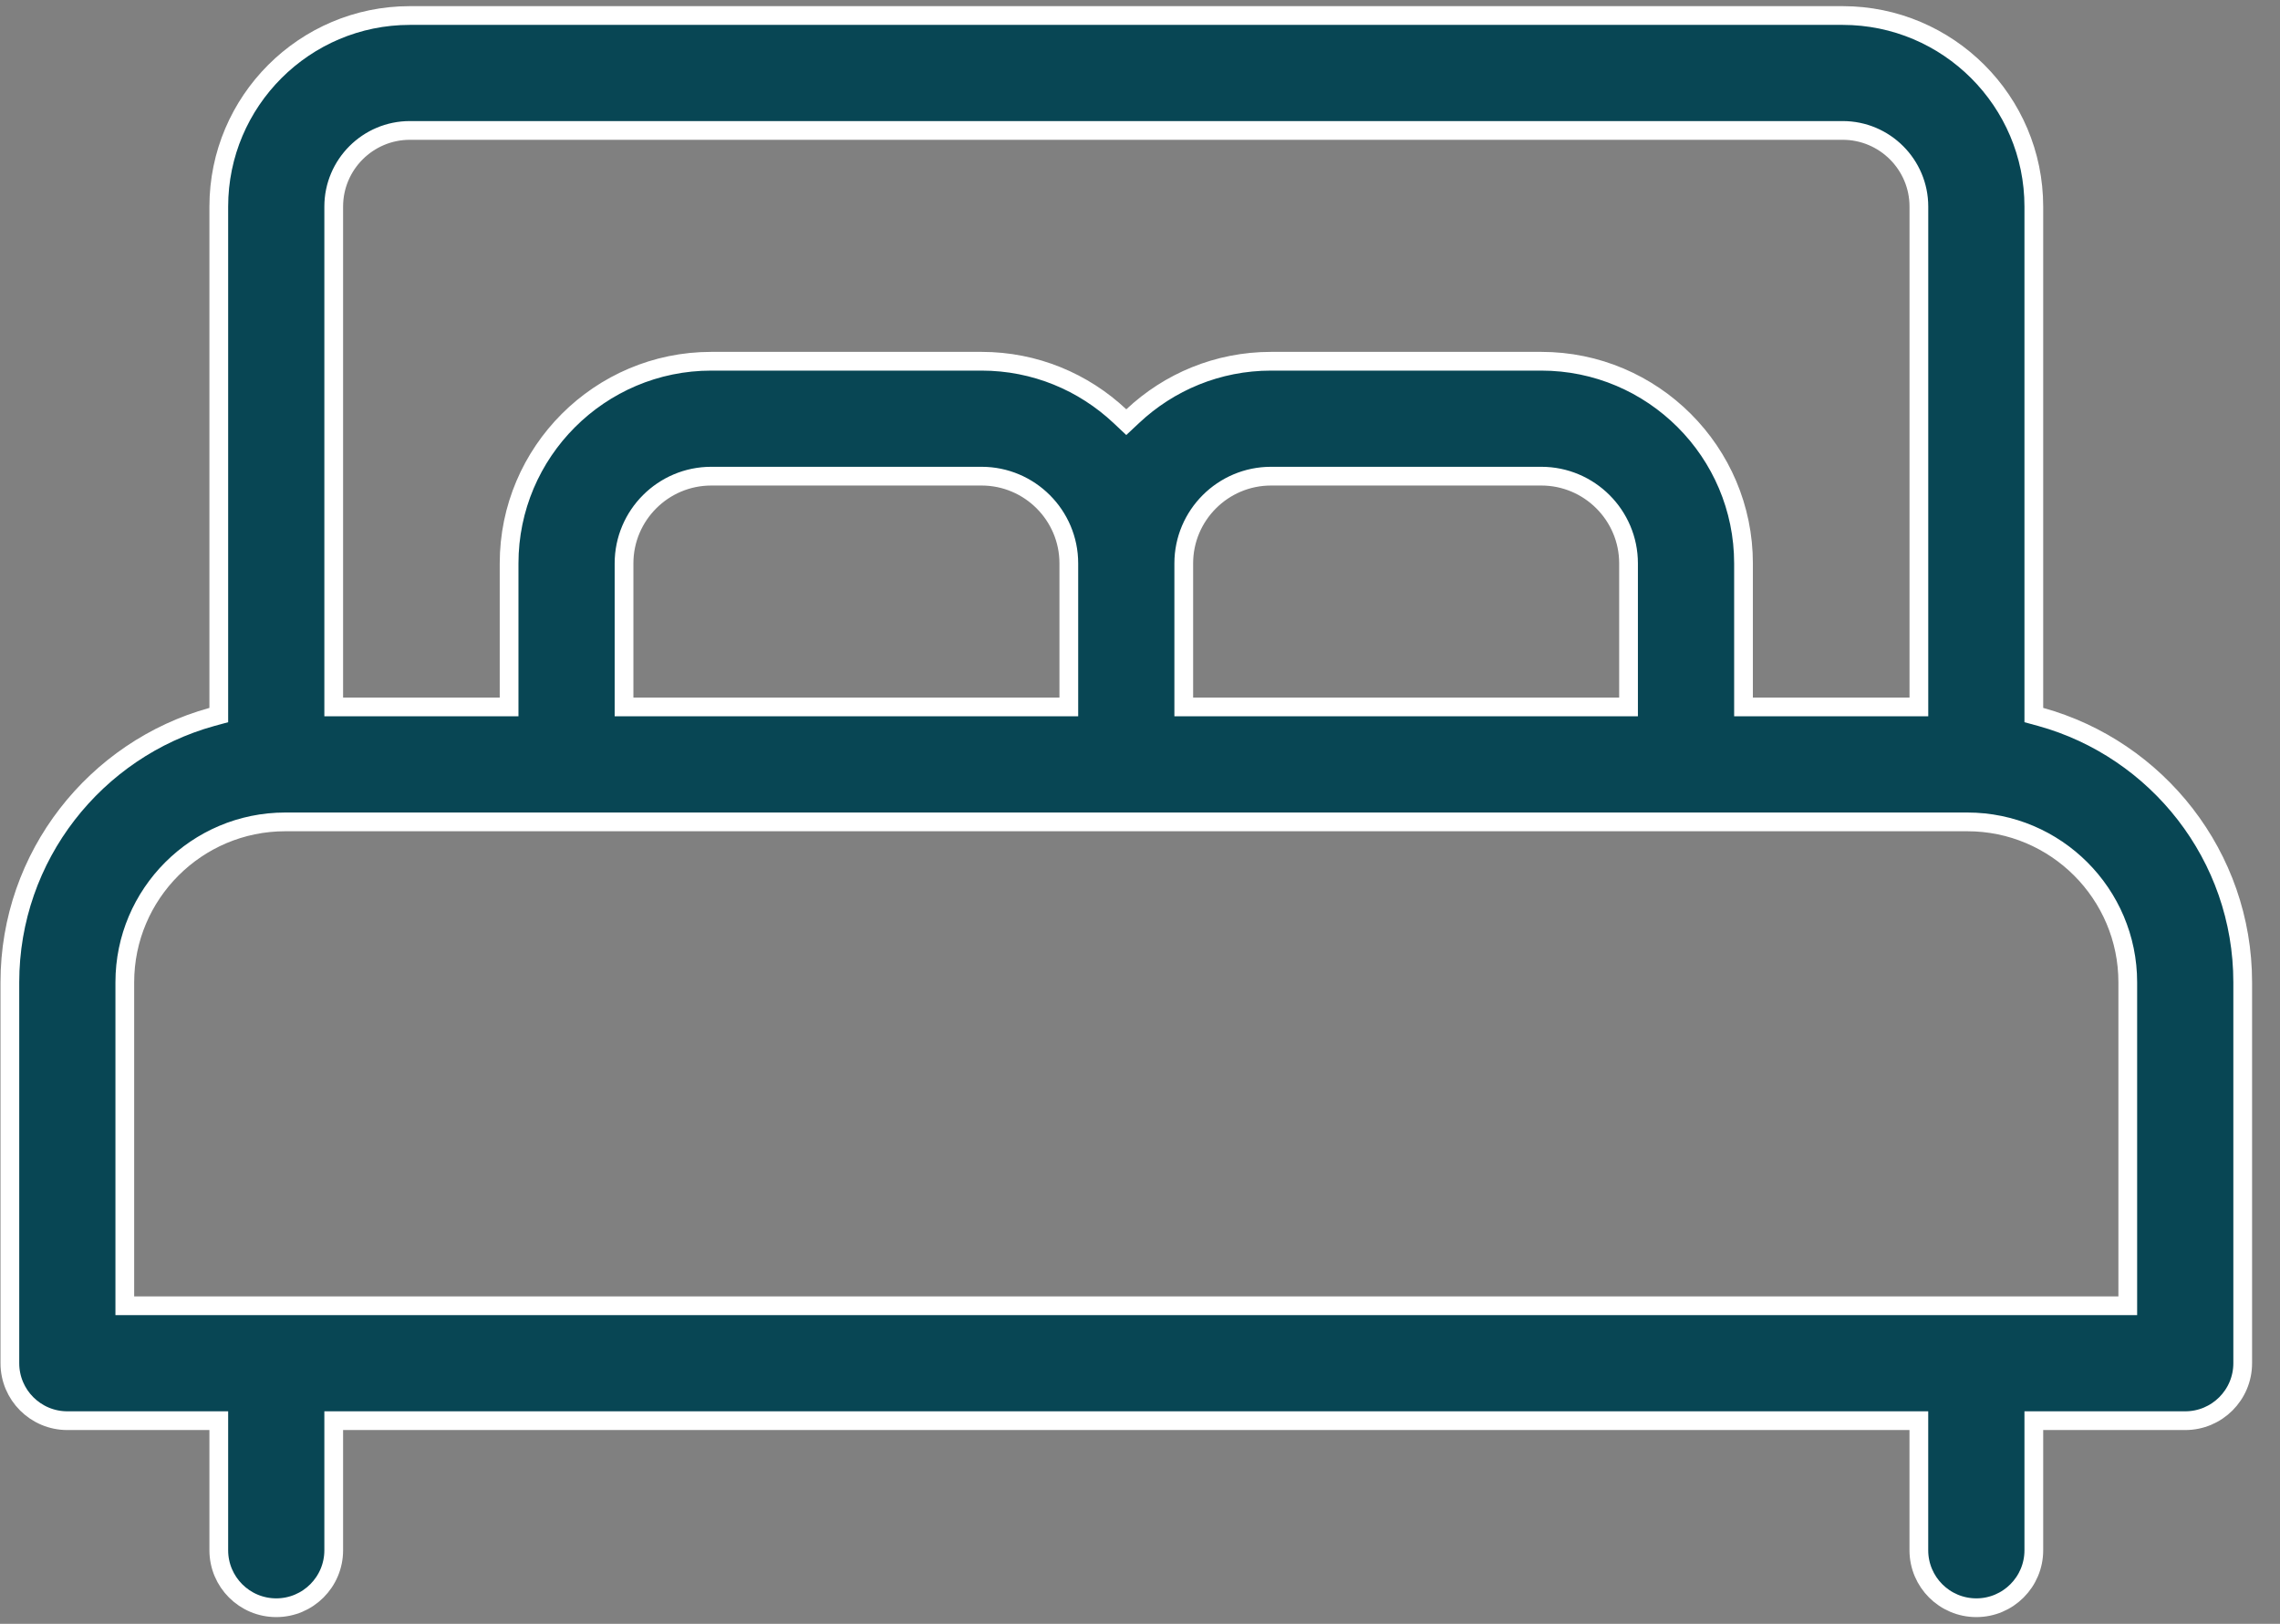 <svg width="73" height="52" viewBox="0 0 73 52" fill="none" xmlns="http://www.w3.org/2000/svg">
<rect x="0" y="0" width="73" height="52" fill="#808080" stroke="none"/>
<path d="M65.118 22.669V22.898L65.338 22.958C69.063 23.99 71.806 27.409 71.806 31.456V43.654C71.806 44.67 70.982 45.494 69.966 45.494H65.418H65.118V45.794V49.644C65.118 50.66 64.294 51.484 63.278 51.484C62.261 51.484 61.437 50.66 61.437 49.644V45.794V45.494H61.137H10.985H10.685V45.794V49.644C10.685 50.66 9.861 51.484 8.845 51.484C7.829 51.484 7.005 50.66 7.005 49.644V45.794V45.494H6.705H2.156C1.14 45.494 0.316 44.67 0.316 43.654V31.456C0.316 27.409 3.059 23.99 6.785 22.958L7.005 22.898V22.669V6.615C7.005 3.242 9.75 0.497 13.123 0.497H58.999C62.373 0.497 65.118 3.242 65.118 6.615V22.669ZM61.138 22.638H61.438V22.338V6.615C61.438 5.271 60.344 4.177 58.999 4.177H13.123C11.779 4.177 10.685 5.271 10.685 6.615V22.338V22.638H10.985H16H16.3V22.338V18.042C16.3 14.472 19.205 11.568 22.774 11.568H31.427C33.139 11.568 34.696 12.236 35.856 13.326L36.061 13.519L36.267 13.326C37.426 12.236 38.984 11.568 40.696 11.568H49.348C52.918 11.568 55.823 14.472 55.823 18.042V22.338V22.638H56.123H61.138ZM51.843 22.638H52.142V22.338V18.042C52.142 16.501 50.889 15.248 49.348 15.248H40.696C39.155 15.248 37.901 16.501 37.901 18.042V22.338V22.638H38.201H51.843ZM33.921 22.638H34.221V22.338V18.042C34.221 16.501 32.968 15.248 31.426 15.248H22.774C21.233 15.248 19.98 16.501 19.98 18.042V22.338V22.638H20.28H33.921ZM67.826 41.814H68.126V41.514V31.456C68.126 28.623 65.822 26.319 62.989 26.319H9.134C6.301 26.319 3.996 28.623 3.996 31.456V41.514V41.814H4.296H67.826Z" fill="#084654" stroke="white" stroke-width="0.6"/>
</svg>
